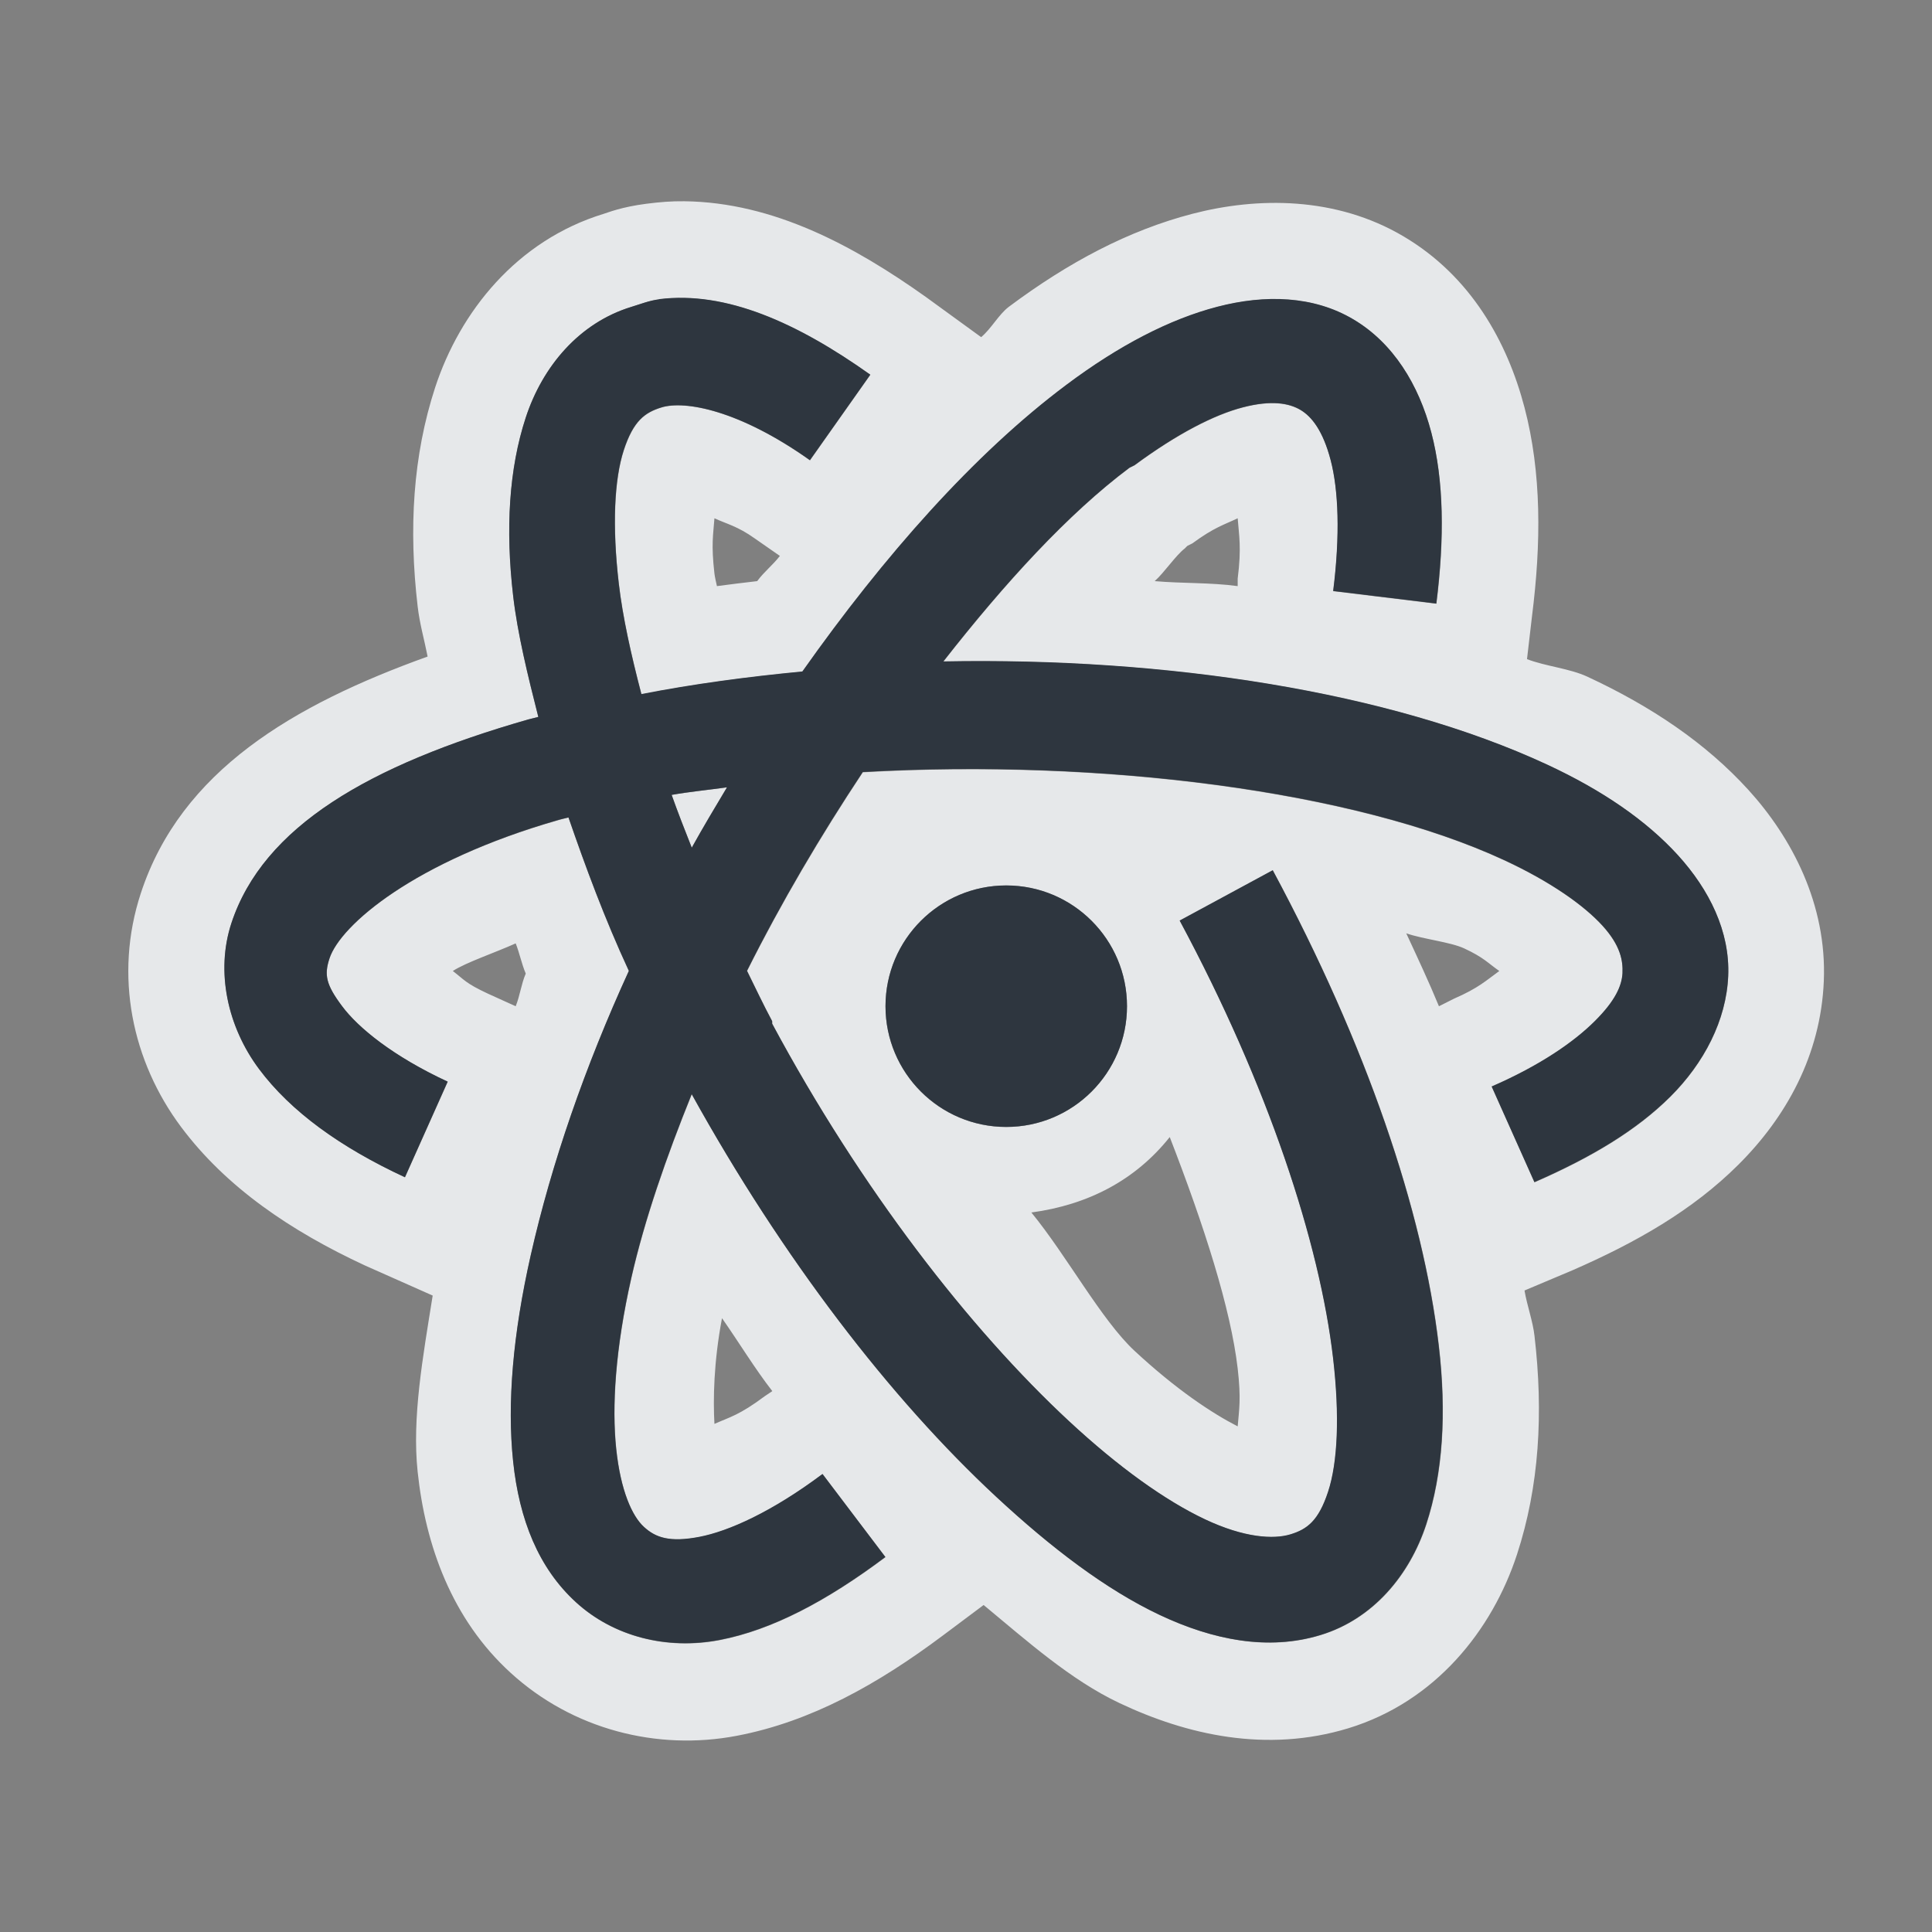<?xml version="1.0" encoding="UTF-8" standalone="no"?>
<!-- Created with Inkscape (http://www.inkscape.org/) -->

<svg
   xmlns:dc="http://purl.org/dc/elements/1.1/"
   xmlns:cc="http://creativecommons.org/ns#"
   xmlns:rdf="http://www.w3.org/1999/02/22-rdf-syntax-ns#"
   xmlns:svg="http://www.w3.org/2000/svg"
   xmlns="http://www.w3.org/2000/svg"
   xmlns:sodipodi="http://sodipodi.sourceforge.net/DTD/sodipodi-0.dtd"
   xmlns:inkscape="http://www.inkscape.org/namespaces/inkscape"
   width="24"
   height="24"
   id="svg27665"
   version="1.1"
   inkscape:version="0.48.3.1 r9886"
   sodipodi:docname="atom.svg">
  <rect width="100%" height="100%" fill="#808080" stroke="none"/>
  <defs
     id="defs27667" />
  <sodipodi:namedview
     id="base"
     pagecolor="#ffffff"
     bordercolor="#666666"
     borderopacity="1.0"
     inkscape:pageopacity="0.0"
     inkscape:pageshadow="2"
     inkscape:zoom="32"
     inkscape:cx="13.338096"
     inkscape:cy="11.440895"
     inkscape:document-units="px"
     inkscape:current-layer="layer1"
     showgrid="true"
     inkscape:window-width="1920"
     inkscape:window-height="1023"
     inkscape:window-x="-10"
     inkscape:window-y="35"
     inkscape:window-maximized="1"
     inkscape:snap-bbox="true"
     inkscape:bbox-paths="true"
     inkscape:bbox-nodes="true"
     inkscape:snap-bbox-edge-midpoints="true"
     inkscape:snap-bbox-midpoints="true"
     inkscape:object-paths="true"
     inkscape:snap-intersection-paths="true"
     inkscape:object-nodes="true"
     inkscape:snap-smooth-nodes="true"
     inkscape:snap-midpoints="true"
     inkscape:snap-object-midpoints="true"
     inkscape:snap-center="true"
     inkscape:snap-global="true"
     showguides="false"
     inkscape:guide-bbox="true"
     fit-margin-top="0"
     fit-margin-left="0"
     fit-margin-right="0"
     fit-margin-bottom="0"
     inkscape:showpageshadow="false">
    <sodipodi:guide
       orientation="0,1"
       position="600,300"
       id="guide3572" />
    <sodipodi:guide
       orientation="1,0"
       position="294.419,12.122"
       id="guide3574" />
    <sodipodi:guide
       orientation="0,1"
       position="456.044,600"
       id="guide3576" />
    <sodipodi:guide
       orientation="0,1"
       position="-2.8882813e-06,-8.4406273e-05"
       id="guide3578" />
    <sodipodi:guide
       orientation="1,0"
       position="-2.8882813e-06,157.584"
       id="guide3580" />
    <sodipodi:guide
       orientation="1,0"
       position="600,121.218"
       id="guide3582" />
    <sodipodi:guide
       orientation="0,1"
       position="600,-714.344"
       id="guide5928" />
    <sodipodi:guide
       orientation="0,1"
       position="600,-414.344"
       id="guide5930" />
    <sodipodi:guide
       orientation="0,1"
       position="600,-1014.343"
       id="guide5932" />
    <sodipodi:guide
       orientation="0,1"
       position="451.57,524.996"
       id="guide5294" />
    <sodipodi:guide
       orientation="0,1"
       position="451.57,75.014"
       id="guide5296" />
    <sodipodi:guide
       orientation="0,1"
       position="496.015,-931.364"
       id="guide5413" />
    <sodipodi:guide
       orientation="0,1"
       position="457.349,-489.344"
       id="guide5415" />
    <inkscape:grid
       type="xygrid"
       id="grid3070"
       empspacing="5"
       visible="true"
       enabled="true"
       snapvisiblegridlinesonly="true"
       originx="4.3243213e-05px"
       originy="-2.6947047e-05px" />
  </sodipodi:namedview>
  <g
     inkscape:label="Camada 1"
     inkscape:groupmode="layer"
     id="layer1"
     transform="translate(3364.417,-2092.719)">
    <path
       style="font-size:medium;font-style:normal;font-variant:normal;font-weight:normal;font-stretch:normal;text-indent:0;text-align:start;text-decoration:none;line-height:normal;letter-spacing:normal;word-spacing:normal;text-transform:none;direction:ltr;block-progression:tb;writing-mode:lr-tb;text-anchor:start;baseline-shift:baseline;color:#000000;fill:#f1f3f5;fill-opacity:0.903;fill-rule:nonzero;stroke:none;stroke-width:2;marker:none;visibility:visible;display:inline;overflow:visible;enable-background:accumulate;font-family:Sans;-inkscape-font-specification:Sans"
       d="M 8.5 2.5 C 8.341 2.498 8.195 2.51 8.031 2.531 C 7.72 2.571 7.556 2.639 7.5 2.656 C 6.417 2.987 5.713 3.876 5.406 4.812 C 5.128 5.663 5.076 6.57 5.188 7.531 C 5.213 7.749 5.271 7.946 5.312 8.156 C 3.641 8.757 2.249 9.576 1.75 11.094 C 1.412 12.121 1.643 13.188 2.25 14 C 2.809 14.748 3.61 15.291 4.531 15.719 L 5.375 16.094 C 5.253 16.858 5.117 17.611 5.188 18.281 C 5.284 19.195 5.612 20.114 6.344 20.781 C 7.111 21.482 8.161 21.753 9.156 21.562 C 10.077 21.386 10.906 20.921 11.719 20.312 L 12.219 19.938 C 12.762 20.388 13.301 20.87 13.906 21.156 C 14.741 21.551 15.732 21.779 16.75 21.469 C 17.833 21.138 18.537 20.249 18.844 19.312 C 19.122 18.462 19.174 17.554 19.062 16.594 C 19.043 16.419 18.968 16.211 18.938 16.031 L 19.531 15.781 C 20.322 15.436 21.026 15.035 21.594 14.469 C 22.187 13.879 22.618 13.108 22.656 12.188 C 22.696 11.234 22.258 10.405 21.719 9.812 C 21.188 9.229 20.513 8.775 19.719 8.406 C 19.497 8.303 19.203 8.278 18.969 8.188 L 19.031 7.656 C 19.146 6.748 19.151 5.875 18.938 5.062 C 18.723 4.243 18.27 3.431 17.438 2.938 C 16.595 2.438 15.619 2.446 14.812 2.656 C 14.021 2.862 13.275 3.256 12.531 3.812 C 12.405 3.908 12.312 4.086 12.188 4.188 L 11.5 3.688 C 10.608 3.054 9.61 2.513 8.5 2.5 z M 8.188 3.719 C 9.018 3.613 9.903 4.01 10.812 4.656 L 10.062 5.719 C 9.186 5.096 8.509 4.973 8.219 5.062 C 8.011 5.126 7.869 5.23 7.75 5.594 C 7.632 5.957 7.604 6.534 7.688 7.25 C 7.736 7.665 7.84 8.131 7.969 8.625 C 8.612 8.499 9.288 8.409 9.969 8.344 C 10.985 6.905 12.102 5.641 13.25 4.781 C 13.903 4.293 14.532 3.967 15.125 3.812 C 15.718 3.658 16.319 3.676 16.812 3.969 C 17.306 4.261 17.626 4.779 17.781 5.375 C 17.937 5.971 17.946 6.686 17.844 7.5 L 16.562 7.344 C 16.651 6.644 16.627 6.086 16.531 5.719 C 16.435 5.352 16.296 5.177 16.156 5.094 C 16.017 5.011 15.797 4.968 15.438 5.062 C 15.088 5.154 14.634 5.383 14.094 5.781 L 14.031 5.812 C 13.269 6.383 12.482 7.244 11.719 8.219 C 14.493 8.166 17.267 8.594 19.219 9.5 C 19.907 9.82 20.452 10.195 20.844 10.625 C 21.235 11.056 21.492 11.574 21.469 12.125 C 21.446 12.676 21.168 13.209 20.75 13.625 C 20.332 14.042 19.773 14.378 19.062 14.688 L 18.531 13.5 C 19.138 13.235 19.556 12.943 19.812 12.688 C 20.069 12.432 20.146 12.25 20.156 12.094 C 20.163 11.938 20.133 11.749 19.906 11.5 C 19.68 11.251 19.268 10.957 18.688 10.688 C 16.824 9.823 13.673 9.426 10.719 9.594 C 10.194 10.387 9.709 11.208 9.281 12.062 C 9.386 12.273 9.48 12.475 9.594 12.688 L 9.594 12.719 C 10.695 14.77 12.047 16.51 13.281 17.656 C 13.898 18.229 14.478 18.643 14.969 18.875 C 15.46 19.107 15.823 19.125 16.031 19.062 C 16.239 18.999 16.381 18.895 16.5 18.531 C 16.619 18.168 16.645 17.591 16.562 16.875 C 16.396 15.444 15.758 13.489 14.656 11.438 L 15.812 10.812 C 16.975 12.977 17.68 15.045 17.875 16.719 C 17.972 17.556 17.927 18.302 17.719 18.938 C 17.511 19.573 17.055 20.115 16.406 20.312 C 15.758 20.51 15.072 20.377 14.406 20.062 C 13.741 19.748 13.061 19.231 12.375 18.594 C 11.063 17.376 9.725 15.636 8.594 13.594 C 8.279 14.372 8.007 15.156 7.844 15.875 C 7.644 16.759 7.601 17.478 7.656 18 C 7.711 18.522 7.855 18.836 8 18.969 C 8.145 19.104 8.322 19.164 8.688 19.094 C 9.053 19.024 9.593 18.781 10.219 18.312 L 11 19.344 C 10.271 19.89 9.591 20.25 8.938 20.375 C 8.284 20.5 7.623 20.332 7.156 19.906 C 6.69 19.481 6.451 18.879 6.375 18.156 C 6.299 17.433 6.372 16.576 6.594 15.594 C 6.852 14.453 7.267 13.253 7.812 12.062 C 7.51 11.411 7.275 10.77 7.062 10.156 C 7.021 10.167 6.978 10.175 6.938 10.188 C 5.142 10.702 4.229 11.495 4.094 11.906 C 4.026 12.112 4.05 12.232 4.25 12.5 C 4.45 12.768 4.884 13.123 5.562 13.438 L 5.031 14.625 C 4.227 14.252 3.611 13.807 3.219 13.281 C 2.826 12.755 2.678 12.069 2.875 11.469 C 3.27 10.269 4.583 9.505 6.562 8.938 C 6.603 8.927 6.647 8.917 6.688 8.906 C 6.555 8.386 6.429 7.871 6.375 7.406 C 6.278 6.569 6.323 5.823 6.531 5.188 C 6.739 4.552 7.195 4.01 7.844 3.812 C 7.96 3.776 8.069 3.734 8.188 3.719 z M 8.875 6.438 C 9.029 6.51 9.16 6.535 9.375 6.688 L 9.688 6.906 C 9.598 7.022 9.494 7.1 9.406 7.219 C 9.237 7.238 9.075 7.259 8.906 7.281 C 8.896 7.236 8.88 7.167 8.875 7.125 C 8.833 6.76 8.86 6.645 8.875 6.438 z M 15.375 6.438 C 15.391 6.653 15.424 6.801 15.375 7.188 L 15.375 7.281 C 15.041 7.235 14.686 7.249 14.344 7.219 C 14.464 7.112 14.606 6.898 14.719 6.812 C 14.729 6.803 14.741 6.788 14.75 6.781 L 14.812 6.75 C 15.087 6.548 15.203 6.521 15.375 6.438 z M 9.031 9.781 C 8.805 9.813 8.563 9.836 8.344 9.875 C 8.419 10.086 8.507 10.313 8.594 10.531 C 8.733 10.279 8.883 10.028 9.031 9.781 z M 12.5 11 C 13.328 11 14 11.672 14 12.5 C 14 13.328 13.328 14 12.5 14 C 11.672 14 11 13.328 11 12.5 C 11 11.672 11.672 11 12.5 11 z M 17.469 11.594 C 17.675 11.666 18.017 11.702 18.188 11.781 C 18.435 11.896 18.481 11.962 18.625 12.062 C 18.465 12.177 18.369 12.273 18.062 12.406 L 17.875 12.5 C 17.752 12.201 17.61 11.898 17.469 11.594 z M 6.406 11.719 C 6.456 11.844 6.477 11.966 6.531 12.094 C 6.474 12.228 6.46 12.366 6.406 12.5 L 6.062 12.344 C 5.783 12.214 5.77 12.173 5.625 12.062 C 5.79 11.955 6.149 11.835 6.406 11.719 z M 14.531 14.125 C 14.961 15.234 15.288 16.255 15.375 17 C 15.419 17.381 15.392 17.512 15.375 17.719 C 15.052 17.553 14.611 17.261 14.094 16.781 C 13.681 16.397 13.254 15.601 12.812 15.062 C 13.517 14.967 14.105 14.66 14.531 14.125 z M 8.969 16.375 C 9.18 16.676 9.376 17.001 9.594 17.281 L 9.5 17.344 C 9.184 17.58 9.069 17.602 8.875 17.688 C 8.858 17.388 8.865 16.922 8.969 16.375 z "
       transform="translate(-3364.417,2092.719)"
       id="path2997-9" />
    <path
       id="path3803"
       d="m -3356.23,2096.437 c -0.119,0.015 -0.227,0.058 -0.344,0.094 -0.648,0.198 -1.104,0.74 -1.312,1.375 -0.208,0.635 -0.254,1.382 -0.156,2.219 0.054,0.465 0.18,0.98 0.312,1.5 -0.04,0.011 -0.085,0.02 -0.125,0.031 -1.979,0.567 -3.293,1.332 -3.688,2.531 -0.197,0.6 -0.049,1.286 0.344,1.812 0.393,0.526 1.008,0.971 1.812,1.344 l 0.531,-1.188 c -0.679,-0.315 -1.112,-0.669 -1.312,-0.938 -0.201,-0.269 -0.224,-0.388 -0.156,-0.594 0.135,-0.411 1.049,-1.204 2.844,-1.719 0.04,-0.012 0.084,-0.02 0.125,-0.031 0.212,0.614 0.448,1.254 0.75,1.906 -0.545,1.19 -0.961,2.391 -1.219,3.531 -0.222,0.982 -0.295,1.84 -0.219,2.562 0.076,0.723 0.315,1.324 0.781,1.75 0.466,0.426 1.127,0.594 1.781,0.469 0.654,-0.125 1.333,-0.485 2.062,-1.031 l -0.781,-1.031 c -0.626,0.469 -1.165,0.711 -1.531,0.781 -0.366,0.07 -0.542,0.01 -0.688,-0.125 -0.145,-0.132 -0.289,-0.447 -0.344,-0.969 -0.055,-0.522 -0.012,-1.241 0.188,-2.125 0.163,-0.719 0.435,-1.502 0.75,-2.281 1.131,2.042 2.47,3.782 3.781,5 0.686,0.637 1.365,1.154 2.031,1.469 0.666,0.314 1.352,0.448 2,0.25 0.648,-0.198 1.104,-0.74 1.312,-1.375 0.208,-0.635 0.254,-1.382 0.156,-2.219 -0.195,-1.674 -0.9,-3.742 -2.062,-5.906 l -1.156,0.625 c 1.101,2.051 1.74,4.006 1.906,5.438 0.083,0.716 0.057,1.293 -0.062,1.656 -0.119,0.363 -0.261,0.468 -0.469,0.531 -0.208,0.063 -0.571,0.044 -1.062,-0.188 -0.491,-0.232 -1.071,-0.646 -1.688,-1.219 -1.234,-1.146 -2.586,-2.886 -3.688,-4.938 l 0,-0.031 c -0.114,-0.213 -0.208,-0.414 -0.312,-0.625 0.428,-0.855 0.912,-1.676 1.438,-2.469 2.955,-0.167 6.106,0.229 7.969,1.094 0.58,0.269 0.992,0.564 1.219,0.812 0.227,0.249 0.257,0.438 0.25,0.594 -0.01,0.156 -0.087,0.338 -0.344,0.594 -0.257,0.256 -0.674,0.548 -1.281,0.812 l 0.531,1.188 c 0.711,-0.31 1.269,-0.646 1.688,-1.062 0.418,-0.416 0.696,-0.949 0.719,-1.5 0.023,-0.551 -0.233,-1.069 -0.625,-1.5 -0.392,-0.43 -0.936,-0.805 -1.625,-1.125 -1.952,-0.906 -4.726,-1.334 -7.5,-1.281 0.763,-0.975 1.55,-1.836 2.312,-2.406 l 0.062,-0.031 c 0.54,-0.398 0.994,-0.628 1.344,-0.719 0.36,-0.094 0.579,-0.052 0.719,0.031 0.139,0.083 0.279,0.258 0.375,0.625 0.096,0.367 0.119,0.925 0.031,1.625 l 1.281,0.156 c 0.102,-0.814 0.094,-1.53 -0.062,-2.125 -0.156,-0.596 -0.475,-1.114 -0.969,-1.406 -0.494,-0.293 -1.094,-0.311 -1.688,-0.156 -0.593,0.154 -1.222,0.48 -1.875,0.969 -1.148,0.859 -2.265,2.124 -3.281,3.562 -0.68,0.065 -1.357,0.155 -2,0.281 -0.129,-0.494 -0.233,-0.96 -0.281,-1.375 -0.083,-0.716 -0.056,-1.293 0.062,-1.656 0.119,-0.363 0.261,-0.468 0.469,-0.531 0.291,-0.089 0.967,0.034 1.844,0.656 l 0.75,-1.062 c -0.909,-0.646 -1.794,-1.043 -2.625,-0.938 z m 0.844,6.062 c -0.148,0.247 -0.298,0.498 -0.438,0.75 -0.087,-0.219 -0.175,-0.445 -0.25,-0.656 0.219,-0.039 0.462,-0.062 0.688,-0.094 z m 3.469,1.219 c -0.828,0 -1.5,0.672 -1.5,1.5 0,0.828 0.672,1.5 1.5,1.5 0.828,0 1.5,-0.672 1.5,-1.5 0,-0.828 -0.672,-1.5 -1.5,-1.5 z"
       style="font-size:medium;font-style:normal;font-variant:normal;font-weight:normal;font-stretch:normal;text-indent:0;text-align:start;text-decoration:none;line-height:normal;letter-spacing:normal;word-spacing:normal;text-transform:none;direction:ltr;block-progression:tb;writing-mode:lr-tb;text-anchor:start;baseline-shift:baseline;color:#000000;fill:#27303a;fill-opacity:0.923;stroke:none;stroke-width:4.288;marker:none;visibility:visible;display:inline;overflow:visible;enable-background:accumulate;font-family:Sans;-inkscape-font-specification:Sans"
       inkscape:connector-curvature="0" />
  </g>
</svg>
